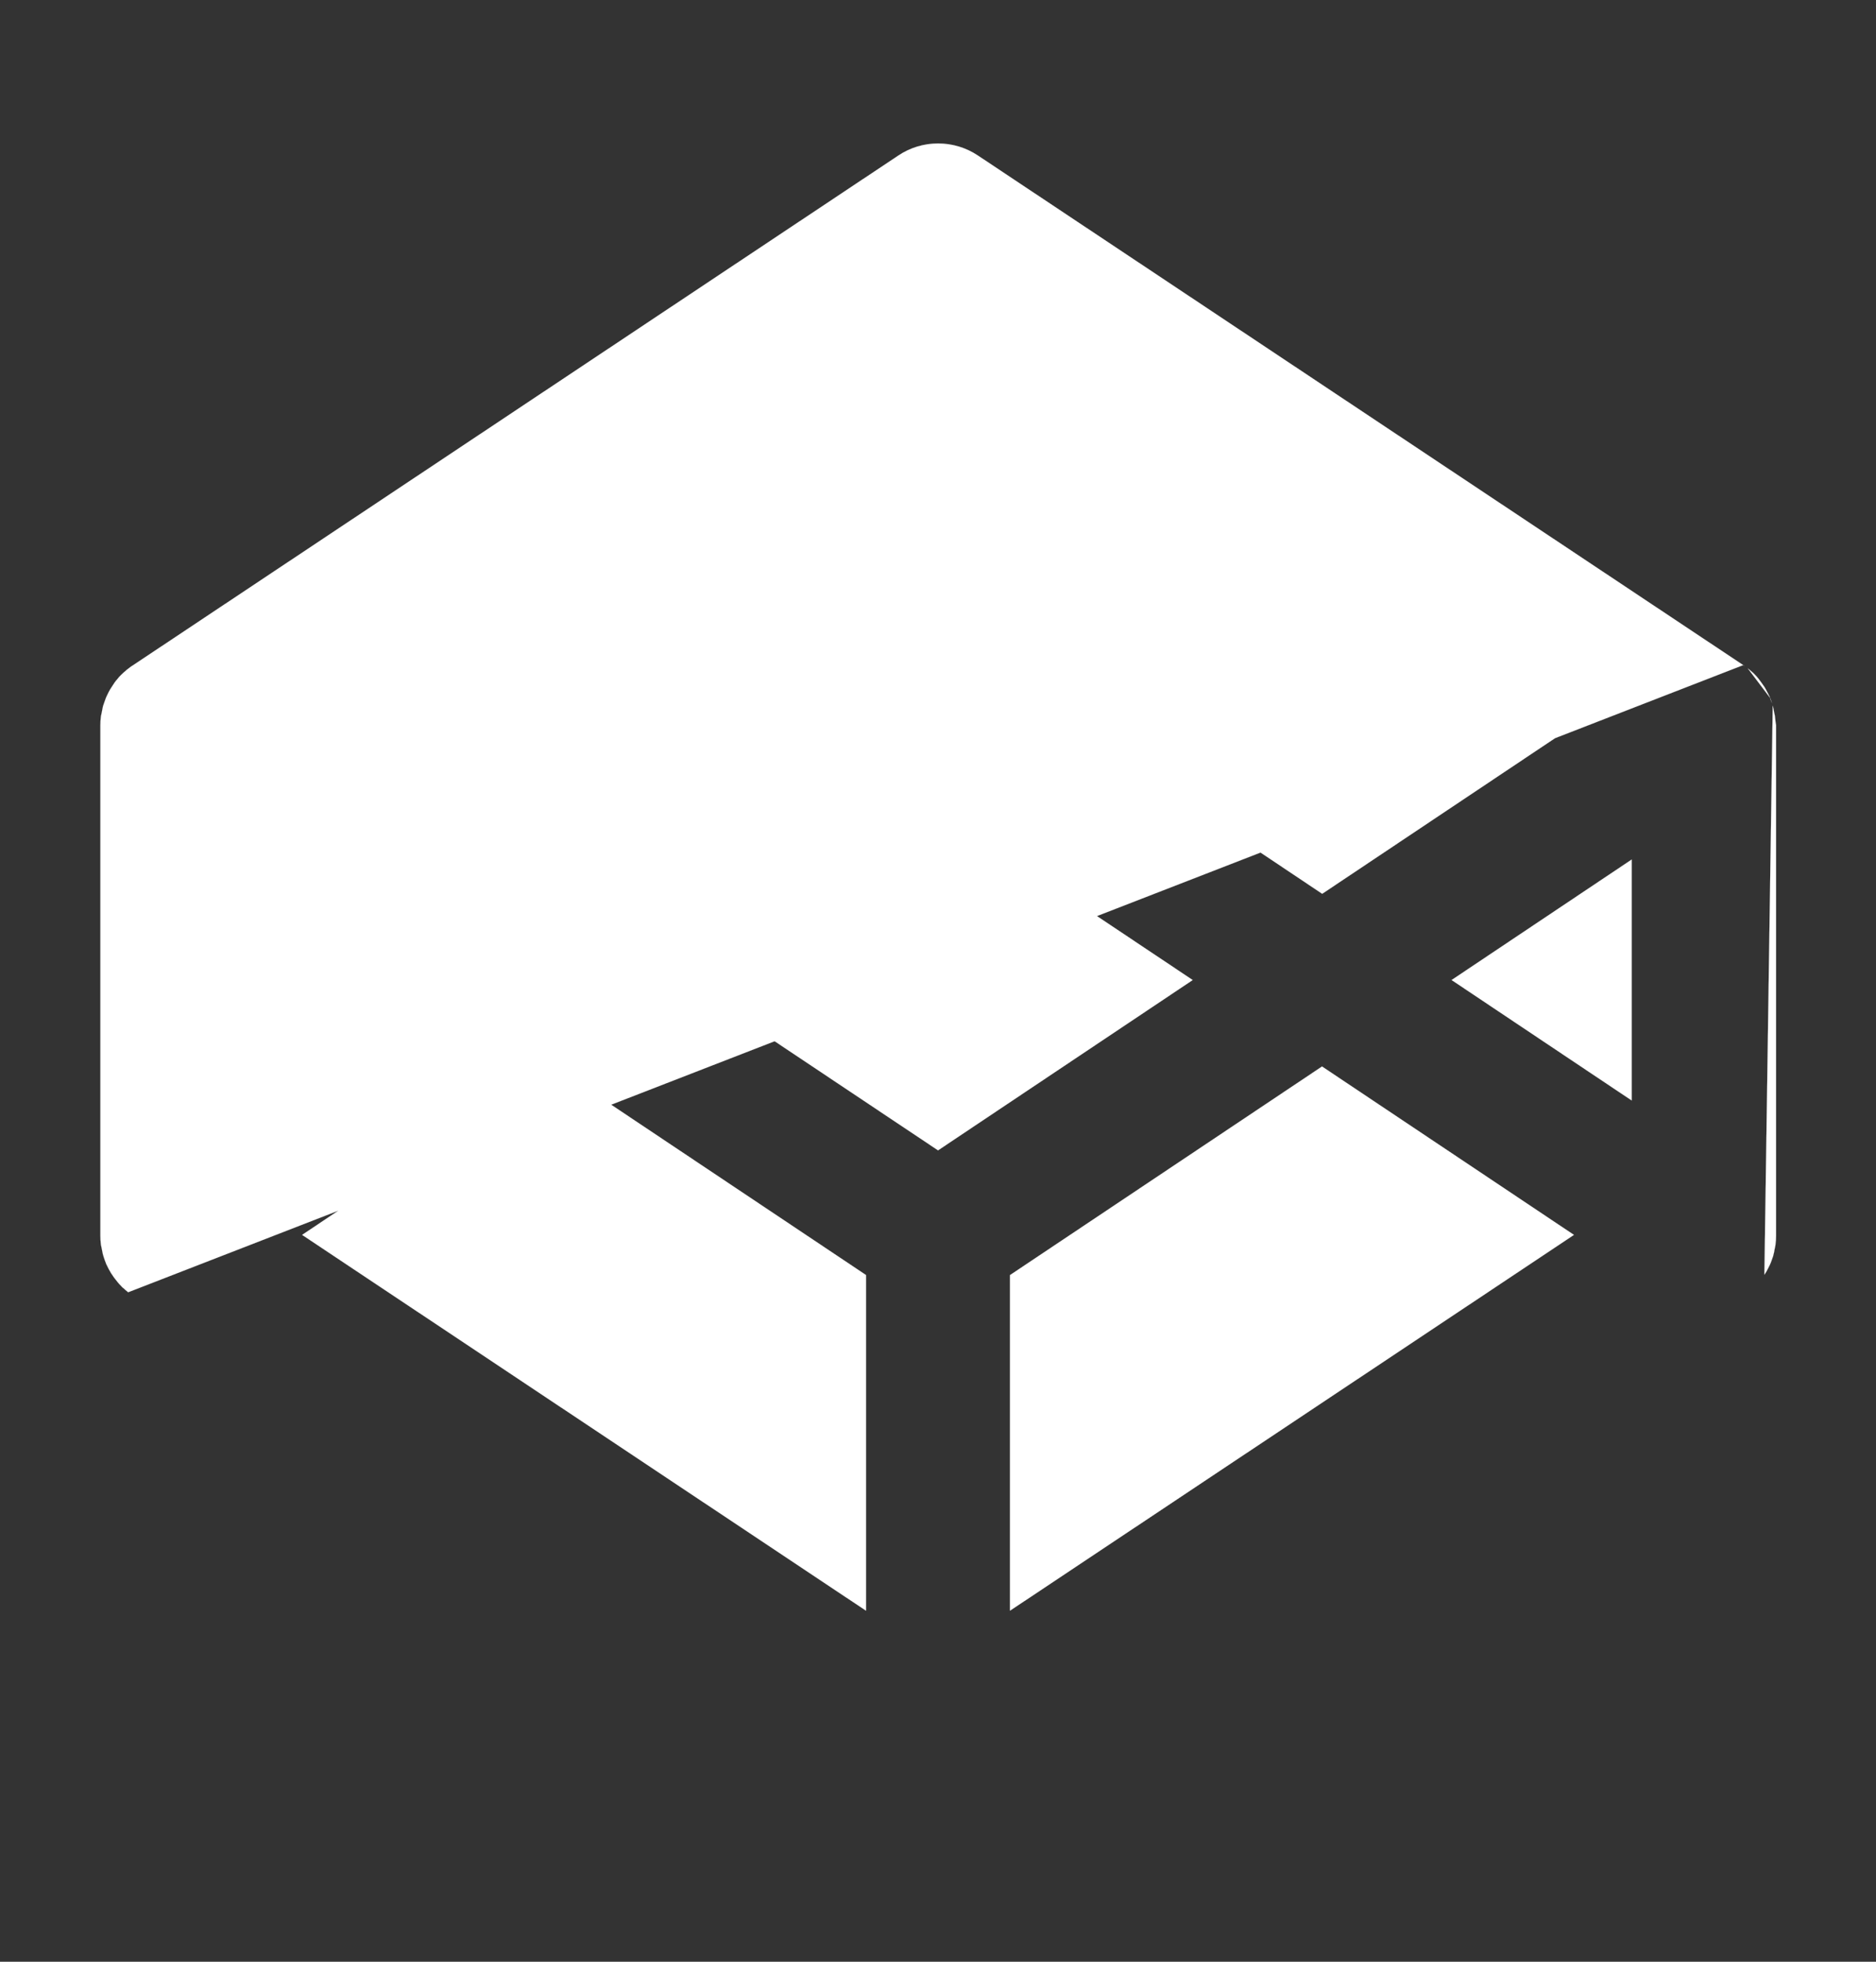 <svg width="22" height="23" viewBox="0 0 22 23" fill="none" xmlns="http://www.w3.org/2000/svg">
<rect x="0" y="0" width="22" height="23" fill="#333333" stroke="none"/>
<path d="M1.289 8.087C1.279 8.104 1.27 8.124 1.26 8.143L1.289 8.087ZM1.289 8.087C1.294 8.078 1.299 8.07 1.305 8.062C1.308 8.057 1.311 8.052 1.314 8.048L1.289 8.087ZM20.757 8.181L20.757 8.181C20.754 8.17 20.749 8.16 20.743 8.15C20.741 8.146 20.739 8.143 20.738 8.139C20.733 8.129 20.728 8.12 20.723 8.111C20.718 8.101 20.713 8.092 20.708 8.082L20.708 8.082C20.706 8.079 20.704 8.076 20.702 8.072C20.697 8.062 20.691 8.052 20.684 8.043L20.684 8.043C20.664 8.014 20.642 7.984 20.62 7.955C20.608 7.94 20.593 7.923 20.578 7.908L20.578 7.908C20.568 7.896 20.556 7.886 20.544 7.876L20.544 7.876C20.534 7.866 20.522 7.857 20.511 7.848C20.506 7.845 20.502 7.841 20.497 7.837L20.497 7.837L20.757 8.181ZM20.757 8.181C20.762 8.19 20.766 8.201 20.769 8.211C20.773 8.222 20.776 8.232 20.779 8.242L20.757 8.181ZM20.443 7.798L20.443 7.798L11.469 1.824C11.33 1.731 11.168 1.682 11.001 1.682C10.835 1.682 10.672 1.731 10.534 1.824L1.555 7.803L1.555 7.803L1.555 7.803C1.552 7.804 1.55 7.806 1.547 7.808L1.547 7.808C1.545 7.809 1.542 7.811 1.54 7.813L1.54 7.812C1.528 7.822 1.515 7.832 1.501 7.842L1.501 7.842C1.489 7.85 1.479 7.859 1.47 7.868C1.464 7.872 1.459 7.877 1.454 7.881L1.454 7.881C1.448 7.886 1.442 7.892 1.437 7.897L1.437 7.897C1.431 7.903 1.426 7.908 1.42 7.913L1.42 7.913C1.405 7.928 1.39 7.943 1.378 7.96L1.378 7.96L1.378 7.96C1.353 7.987 1.334 8.016 1.314 8.048C1.311 8.053 1.308 8.057 1.305 8.062C1.304 8.064 1.303 8.065 1.302 8.067C1.298 8.073 1.293 8.08 1.29 8.087L1.29 8.087C1.28 8.104 1.27 8.124 1.26 8.144L1.26 8.144L1.26 8.144C1.257 8.15 1.254 8.157 1.25 8.164C1.25 8.165 1.249 8.166 1.249 8.167C1.246 8.173 1.244 8.179 1.241 8.185L1.24 8.185L1.241 8.185C1.237 8.195 1.233 8.206 1.23 8.216L1.23 8.216C1.226 8.227 1.222 8.237 1.219 8.247L1.218 8.247L1.219 8.247C1.218 8.25 1.217 8.253 1.216 8.256C1.212 8.267 1.208 8.277 1.206 8.288L1.206 8.288H1.206C1.201 8.311 1.196 8.335 1.192 8.36L1.192 8.36L1.184 8.396C1.179 8.433 1.177 8.47 1.177 8.507V14.486C1.177 14.523 1.179 14.559 1.184 14.596C1.184 14.596 1.184 14.596 1.184 14.596L1.192 14.633L1.192 14.633L1.206 14.704C1.206 14.704 1.206 14.704 1.206 14.704C1.209 14.711 1.211 14.718 1.212 14.725C1.214 14.732 1.216 14.738 1.219 14.746C1.226 14.768 1.233 14.787 1.241 14.807L1.241 14.807C1.244 14.818 1.249 14.828 1.255 14.838C1.256 14.841 1.258 14.845 1.26 14.849C1.263 14.854 1.265 14.859 1.267 14.863C1.274 14.877 1.281 14.891 1.29 14.905L1.29 14.905C1.292 14.909 1.294 14.912 1.296 14.916C1.301 14.925 1.307 14.935 1.314 14.944L1.314 14.944C1.318 14.95 1.322 14.956 1.326 14.962C1.334 14.973 1.341 14.985 1.351 14.996L1.351 14.996L1.38 15.033C1.393 15.048 1.407 15.065 1.422 15.079L1.422 15.079C1.432 15.092 1.444 15.101 1.457 15.111L1.457 15.111C1.467 15.122 1.478 15.131 1.489 15.139C1.494 15.143 1.499 15.147 1.503 15.151L20.443 7.798ZM20.443 7.798C20.446 7.799 20.448 7.801 20.451 7.803L20.451 7.803C20.453 7.804 20.455 7.806 20.458 7.808L20.443 7.798ZM20.691 14.945C20.694 14.94 20.697 14.936 20.701 14.931C20.706 14.923 20.711 14.915 20.716 14.906C20.721 14.896 20.726 14.886 20.731 14.877C20.736 14.868 20.741 14.859 20.745 14.849C20.75 14.842 20.753 14.834 20.757 14.825C20.759 14.819 20.762 14.813 20.765 14.807L20.765 14.807C20.768 14.797 20.772 14.787 20.776 14.777C20.779 14.766 20.783 14.756 20.787 14.746C20.792 14.733 20.797 14.719 20.799 14.704L20.799 14.704C20.804 14.689 20.807 14.673 20.809 14.656C20.811 14.649 20.812 14.641 20.814 14.633L20.821 14.596C20.826 14.559 20.828 14.523 20.828 14.486V8.502C20.823 8.477 20.821 8.453 20.818 8.428C20.817 8.416 20.815 8.404 20.814 8.392C20.814 8.392 20.814 8.392 20.814 8.392L20.806 8.355C20.805 8.347 20.803 8.34 20.802 8.332C20.799 8.316 20.797 8.3 20.792 8.284C20.791 8.281 20.79 8.278 20.789 8.275L20.691 14.945ZM11.845 4.1V4.1L11.847 4.101V8.033H11.846L11.847 8.033L15.505 10.479L15.505 10.48L15.506 10.479L18.46 8.505L18.459 8.504L18.459 8.504L18.459 8.503L11.848 4.101V4.1H11.847V4.099H11.845V4.1V4.1ZM11.847 4.1V4.1L11.847 4.1H11.847ZM10.156 8.033L10.156 8.034V8.033V4.1H10.155L10.155 4.099L3.543 8.504L3.543 8.504L3.544 8.505L3.544 8.506L6.497 10.479L6.496 10.48L6.497 10.479L10.156 8.033ZM2.866 10.081L2.865 10.081L2.865 10.082V12.904H2.866H2.866H2.867L4.977 11.493L4.977 11.493L4.977 11.492L4.976 11.491L2.866 10.08L2.866 10.081ZM3.543 14.478L3.544 14.479L3.544 14.479L10.155 18.884L10.155 18.883H10.156V14.95H10.156L10.156 14.949L6.497 12.504L6.498 12.503L6.497 12.504L3.543 14.478L3.543 14.478ZM11 13.487L10.999 13.488L11.001 13.487L13.986 11.491L13.986 11.49L13.986 11.49L13.985 11.489L11.001 9.496L11.001 9.495L11 9.496L8.014 11.492L8.014 11.493L8.015 11.493L8.015 11.494L11 13.487ZM11.845 14.949L11.844 14.949V14.95V18.883H11.845L11.845 18.884L18.457 14.479L18.457 14.478L18.457 14.478L18.456 14.477L15.504 12.504L15.504 12.503L15.503 12.504L11.845 14.949ZM19.135 12.902L19.135 12.902L19.135 12.901V10.078H19.135H19.134H19.134L17.023 11.49L17.023 11.49L17.023 11.491L17.024 11.491L19.134 12.902L19.135 12.902Z" fill="white" stroke="white" stroke-width="0.001"/>
</svg>

